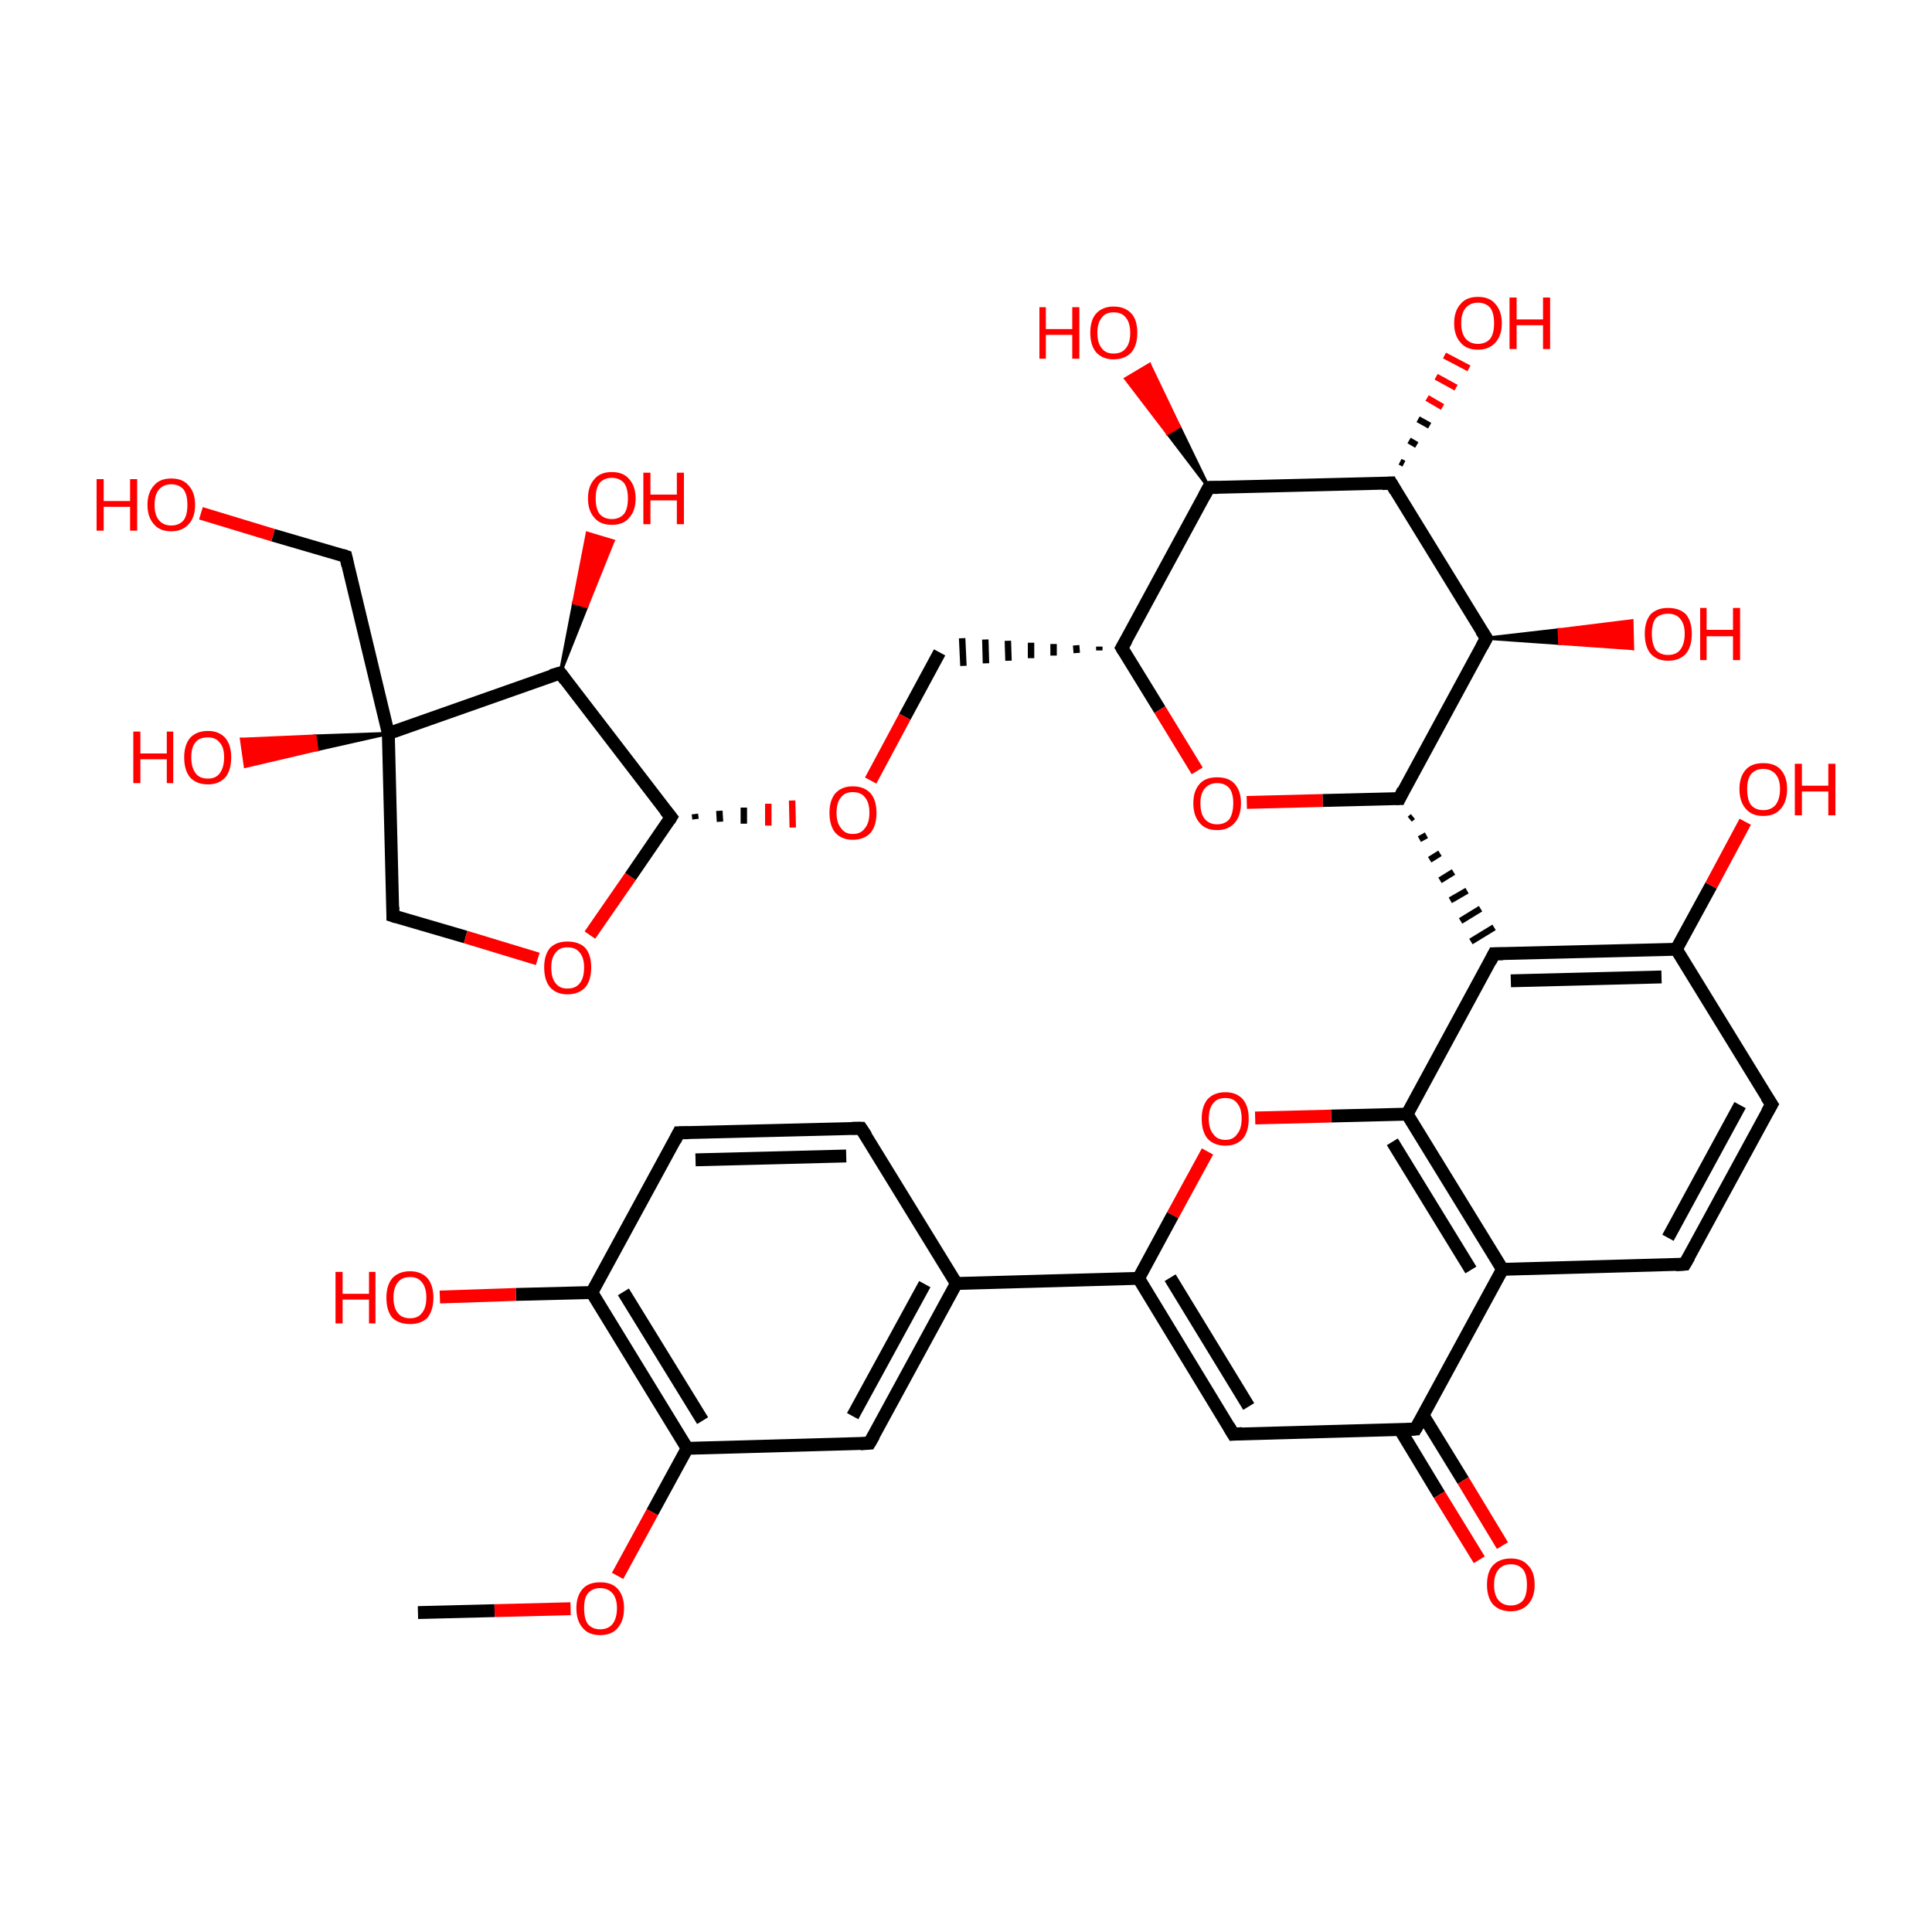 <?xml version='1.0' encoding='iso-8859-1'?>
<svg version='1.1' baseProfile='full'
              xmlns='http://www.w3.org/2000/svg'
                      xmlns:rdkit='http://www.rdkit.org/xml'
                      xmlns:xlink='http://www.w3.org/1999/xlink'
                  xml:space='preserve'
width='300px' height='300px' viewBox='0 0 300 300'>
<!-- END OF HEADER -->
<rect style='opacity:1.0;fill:transparent;stroke:none' width='300.0' height='300.0' x='0.0' y='0.0'> </rect>
<path class='bond-0 atom-0 atom-1' d='M 64.9,250.4 L 76.8,250.1' style='fill:none;fill-rule:evenodd;stroke:#000000;stroke-width:2.0px;stroke-linecap:butt;stroke-linejoin:miter;stroke-opacity:1' />
<path class='bond-0 atom-0 atom-1' d='M 76.8,250.1 L 88.6,249.8' style='fill:none;fill-rule:evenodd;stroke:#FF0000;stroke-width:2.0px;stroke-linecap:butt;stroke-linejoin:miter;stroke-opacity:1' />
<path class='bond-1 atom-1 atom-2' d='M 95.9,244.7 L 101.3,234.8' style='fill:none;fill-rule:evenodd;stroke:#FF0000;stroke-width:2.0px;stroke-linecap:butt;stroke-linejoin:miter;stroke-opacity:1' />
<path class='bond-1 atom-1 atom-2' d='M 101.3,234.8 L 106.7,224.9' style='fill:none;fill-rule:evenodd;stroke:#000000;stroke-width:2.0px;stroke-linecap:butt;stroke-linejoin:miter;stroke-opacity:1' />
<path class='bond-2 atom-2 atom-3' d='M 106.7,224.9 L 91.9,200.7' style='fill:none;fill-rule:evenodd;stroke:#000000;stroke-width:2.0px;stroke-linecap:butt;stroke-linejoin:miter;stroke-opacity:1' />
<path class='bond-2 atom-2 atom-3' d='M 109.1,220.6 L 96.8,200.6' style='fill:none;fill-rule:evenodd;stroke:#000000;stroke-width:2.0px;stroke-linecap:butt;stroke-linejoin:miter;stroke-opacity:1' />
<path class='bond-3 atom-3 atom-4' d='M 91.9,200.7 L 105.4,175.9' style='fill:none;fill-rule:evenodd;stroke:#000000;stroke-width:2.0px;stroke-linecap:butt;stroke-linejoin:miter;stroke-opacity:1' />
<path class='bond-4 atom-4 atom-5' d='M 105.4,175.9 L 133.7,175.2' style='fill:none;fill-rule:evenodd;stroke:#000000;stroke-width:2.0px;stroke-linecap:butt;stroke-linejoin:miter;stroke-opacity:1' />
<path class='bond-4 atom-4 atom-5' d='M 108.0,180.1 L 131.4,179.5' style='fill:none;fill-rule:evenodd;stroke:#000000;stroke-width:2.0px;stroke-linecap:butt;stroke-linejoin:miter;stroke-opacity:1' />
<path class='bond-5 atom-5 atom-6' d='M 133.7,175.2 L 148.5,199.3' style='fill:none;fill-rule:evenodd;stroke:#000000;stroke-width:2.0px;stroke-linecap:butt;stroke-linejoin:miter;stroke-opacity:1' />
<path class='bond-6 atom-6 atom-7' d='M 148.5,199.3 L 135.0,224.1' style='fill:none;fill-rule:evenodd;stroke:#000000;stroke-width:2.0px;stroke-linecap:butt;stroke-linejoin:miter;stroke-opacity:1' />
<path class='bond-6 atom-6 atom-7' d='M 143.6,199.4 L 132.4,219.9' style='fill:none;fill-rule:evenodd;stroke:#000000;stroke-width:2.0px;stroke-linecap:butt;stroke-linejoin:miter;stroke-opacity:1' />
<path class='bond-7 atom-6 atom-8' d='M 148.5,199.3 L 176.8,198.5' style='fill:none;fill-rule:evenodd;stroke:#000000;stroke-width:2.0px;stroke-linecap:butt;stroke-linejoin:miter;stroke-opacity:1' />
<path class='bond-8 atom-8 atom-9' d='M 176.8,198.5 L 191.5,222.7' style='fill:none;fill-rule:evenodd;stroke:#000000;stroke-width:2.0px;stroke-linecap:butt;stroke-linejoin:miter;stroke-opacity:1' />
<path class='bond-8 atom-8 atom-9' d='M 181.7,198.4 L 193.9,218.4' style='fill:none;fill-rule:evenodd;stroke:#000000;stroke-width:2.0px;stroke-linecap:butt;stroke-linejoin:miter;stroke-opacity:1' />
<path class='bond-9 atom-9 atom-10' d='M 191.5,222.7 L 219.8,221.9' style='fill:none;fill-rule:evenodd;stroke:#000000;stroke-width:2.0px;stroke-linecap:butt;stroke-linejoin:miter;stroke-opacity:1' />
<path class='bond-10 atom-10 atom-11' d='M 217.4,222.0 L 223.5,232.1' style='fill:none;fill-rule:evenodd;stroke:#000000;stroke-width:2.0px;stroke-linecap:butt;stroke-linejoin:miter;stroke-opacity:1' />
<path class='bond-10 atom-10 atom-11' d='M 223.5,232.1 L 229.7,242.2' style='fill:none;fill-rule:evenodd;stroke:#FF0000;stroke-width:2.0px;stroke-linecap:butt;stroke-linejoin:miter;stroke-opacity:1' />
<path class='bond-10 atom-10 atom-11' d='M 221.0,219.8 L 227.2,229.9' style='fill:none;fill-rule:evenodd;stroke:#000000;stroke-width:2.0px;stroke-linecap:butt;stroke-linejoin:miter;stroke-opacity:1' />
<path class='bond-10 atom-10 atom-11' d='M 227.2,229.9 L 233.3,240.0' style='fill:none;fill-rule:evenodd;stroke:#FF0000;stroke-width:2.0px;stroke-linecap:butt;stroke-linejoin:miter;stroke-opacity:1' />
<path class='bond-11 atom-10 atom-12' d='M 219.8,221.9 L 233.3,197.1' style='fill:none;fill-rule:evenodd;stroke:#000000;stroke-width:2.0px;stroke-linecap:butt;stroke-linejoin:miter;stroke-opacity:1' />
<path class='bond-12 atom-12 atom-13' d='M 233.3,197.1 L 218.5,173.0' style='fill:none;fill-rule:evenodd;stroke:#000000;stroke-width:2.0px;stroke-linecap:butt;stroke-linejoin:miter;stroke-opacity:1' />
<path class='bond-12 atom-12 atom-13' d='M 228.4,197.2 L 216.2,177.3' style='fill:none;fill-rule:evenodd;stroke:#000000;stroke-width:2.0px;stroke-linecap:butt;stroke-linejoin:miter;stroke-opacity:1' />
<path class='bond-13 atom-13 atom-14' d='M 218.5,173.0 L 206.7,173.3' style='fill:none;fill-rule:evenodd;stroke:#000000;stroke-width:2.0px;stroke-linecap:butt;stroke-linejoin:miter;stroke-opacity:1' />
<path class='bond-13 atom-13 atom-14' d='M 206.7,173.3 L 194.9,173.6' style='fill:none;fill-rule:evenodd;stroke:#FF0000;stroke-width:2.0px;stroke-linecap:butt;stroke-linejoin:miter;stroke-opacity:1' />
<path class='bond-14 atom-13 atom-15' d='M 218.5,173.0 L 232.0,148.1' style='fill:none;fill-rule:evenodd;stroke:#000000;stroke-width:2.0px;stroke-linecap:butt;stroke-linejoin:miter;stroke-opacity:1' />
<path class='bond-15 atom-15 atom-16' d='M 232.0,148.1 L 260.3,147.4' style='fill:none;fill-rule:evenodd;stroke:#000000;stroke-width:2.0px;stroke-linecap:butt;stroke-linejoin:miter;stroke-opacity:1' />
<path class='bond-15 atom-15 atom-16' d='M 234.6,152.3 L 258.0,151.7' style='fill:none;fill-rule:evenodd;stroke:#000000;stroke-width:2.0px;stroke-linecap:butt;stroke-linejoin:miter;stroke-opacity:1' />
<path class='bond-16 atom-16 atom-17' d='M 260.3,147.4 L 275.1,171.5' style='fill:none;fill-rule:evenodd;stroke:#000000;stroke-width:2.0px;stroke-linecap:butt;stroke-linejoin:miter;stroke-opacity:1' />
<path class='bond-17 atom-17 atom-18' d='M 275.1,171.5 L 261.6,196.3' style='fill:none;fill-rule:evenodd;stroke:#000000;stroke-width:2.0px;stroke-linecap:butt;stroke-linejoin:miter;stroke-opacity:1' />
<path class='bond-17 atom-17 atom-18' d='M 270.2,171.6 L 259.0,192.2' style='fill:none;fill-rule:evenodd;stroke:#000000;stroke-width:2.0px;stroke-linecap:butt;stroke-linejoin:miter;stroke-opacity:1' />
<path class='bond-18 atom-16 atom-19' d='M 260.3,147.4 L 265.7,137.5' style='fill:none;fill-rule:evenodd;stroke:#000000;stroke-width:2.0px;stroke-linecap:butt;stroke-linejoin:miter;stroke-opacity:1' />
<path class='bond-18 atom-16 atom-19' d='M 265.7,137.5 L 271.0,127.6' style='fill:none;fill-rule:evenodd;stroke:#FF0000;stroke-width:2.0px;stroke-linecap:butt;stroke-linejoin:miter;stroke-opacity:1' />
<path class='bond-19 atom-20 atom-15' d='M 218.9,127.2 L 219.4,126.8' style='fill:none;fill-rule:evenodd;stroke:#000000;stroke-width:1.0px;stroke-linecap:butt;stroke-linejoin:miter;stroke-opacity:1' />
<path class='bond-19 atom-20 atom-15' d='M 220.4,130.3 L 221.5,129.7' style='fill:none;fill-rule:evenodd;stroke:#000000;stroke-width:1.0px;stroke-linecap:butt;stroke-linejoin:miter;stroke-opacity:1' />
<path class='bond-19 atom-20 atom-15' d='M 222.0,133.5 L 223.6,132.5' style='fill:none;fill-rule:evenodd;stroke:#000000;stroke-width:1.0px;stroke-linecap:butt;stroke-linejoin:miter;stroke-opacity:1' />
<path class='bond-19 atom-20 atom-15' d='M 223.6,136.7 L 225.7,135.4' style='fill:none;fill-rule:evenodd;stroke:#000000;stroke-width:1.0px;stroke-linecap:butt;stroke-linejoin:miter;stroke-opacity:1' />
<path class='bond-19 atom-20 atom-15' d='M 225.2,139.8 L 227.8,138.3' style='fill:none;fill-rule:evenodd;stroke:#000000;stroke-width:1.0px;stroke-linecap:butt;stroke-linejoin:miter;stroke-opacity:1' />
<path class='bond-19 atom-20 atom-15' d='M 226.8,143.0 L 229.9,141.1' style='fill:none;fill-rule:evenodd;stroke:#000000;stroke-width:1.0px;stroke-linecap:butt;stroke-linejoin:miter;stroke-opacity:1' />
<path class='bond-19 atom-20 atom-15' d='M 228.4,146.2 L 232.0,144.0' style='fill:none;fill-rule:evenodd;stroke:#000000;stroke-width:1.0px;stroke-linecap:butt;stroke-linejoin:miter;stroke-opacity:1' />
<path class='bond-20 atom-20 atom-21' d='M 217.3,124.0 L 230.8,99.1' style='fill:none;fill-rule:evenodd;stroke:#000000;stroke-width:2.0px;stroke-linecap:butt;stroke-linejoin:miter;stroke-opacity:1' />
<path class='bond-21 atom-21 atom-22' d='M 230.8,99.1 L 216.0,75.0' style='fill:none;fill-rule:evenodd;stroke:#000000;stroke-width:2.0px;stroke-linecap:butt;stroke-linejoin:miter;stroke-opacity:1' />
<path class='bond-22 atom-22 atom-23' d='M 216.0,75.0 L 187.7,75.7' style='fill:none;fill-rule:evenodd;stroke:#000000;stroke-width:2.0px;stroke-linecap:butt;stroke-linejoin:miter;stroke-opacity:1' />
<path class='bond-23 atom-23 atom-24' d='M 187.7,75.7 L 174.2,100.6' style='fill:none;fill-rule:evenodd;stroke:#000000;stroke-width:2.0px;stroke-linecap:butt;stroke-linejoin:miter;stroke-opacity:1' />
<path class='bond-24 atom-24 atom-25' d='M 174.2,100.6 L 180.1,110.2' style='fill:none;fill-rule:evenodd;stroke:#000000;stroke-width:2.0px;stroke-linecap:butt;stroke-linejoin:miter;stroke-opacity:1' />
<path class='bond-24 atom-24 atom-25' d='M 180.1,110.2 L 185.9,119.7' style='fill:none;fill-rule:evenodd;stroke:#FF0000;stroke-width:2.0px;stroke-linecap:butt;stroke-linejoin:miter;stroke-opacity:1' />
<path class='bond-25 atom-24 atom-26' d='M 170.7,100.4 L 170.7,101.0' style='fill:none;fill-rule:evenodd;stroke:#000000;stroke-width:1.0px;stroke-linecap:butt;stroke-linejoin:miter;stroke-opacity:1' />
<path class='bond-25 atom-24 atom-26' d='M 167.1,100.2 L 167.2,101.4' style='fill:none;fill-rule:evenodd;stroke:#000000;stroke-width:1.0px;stroke-linecap:butt;stroke-linejoin:miter;stroke-opacity:1' />
<path class='bond-25 atom-24 atom-26' d='M 163.6,100.0 L 163.6,101.8' style='fill:none;fill-rule:evenodd;stroke:#000000;stroke-width:1.0px;stroke-linecap:butt;stroke-linejoin:miter;stroke-opacity:1' />
<path class='bond-25 atom-24 atom-26' d='M 160.1,99.8 L 160.1,102.2' style='fill:none;fill-rule:evenodd;stroke:#000000;stroke-width:1.0px;stroke-linecap:butt;stroke-linejoin:miter;stroke-opacity:1' />
<path class='bond-25 atom-24 atom-26' d='M 156.5,99.5 L 156.6,102.6' style='fill:none;fill-rule:evenodd;stroke:#000000;stroke-width:1.0px;stroke-linecap:butt;stroke-linejoin:miter;stroke-opacity:1' />
<path class='bond-25 atom-24 atom-26' d='M 153.0,99.3 L 153.1,103.0' style='fill:none;fill-rule:evenodd;stroke:#000000;stroke-width:1.0px;stroke-linecap:butt;stroke-linejoin:miter;stroke-opacity:1' />
<path class='bond-25 atom-24 atom-26' d='M 149.4,99.1 L 149.6,103.4' style='fill:none;fill-rule:evenodd;stroke:#000000;stroke-width:1.0px;stroke-linecap:butt;stroke-linejoin:miter;stroke-opacity:1' />
<path class='bond-26 atom-26 atom-27' d='M 145.9,101.3 L 140.5,111.3' style='fill:none;fill-rule:evenodd;stroke:#000000;stroke-width:2.0px;stroke-linecap:butt;stroke-linejoin:miter;stroke-opacity:1' />
<path class='bond-26 atom-26 atom-27' d='M 140.5,111.3 L 135.2,121.2' style='fill:none;fill-rule:evenodd;stroke:#FF0000;stroke-width:2.0px;stroke-linecap:butt;stroke-linejoin:miter;stroke-opacity:1' />
<path class='bond-27 atom-28 atom-27' d='M 108.0,127.2 L 107.9,126.4' style='fill:none;fill-rule:evenodd;stroke:#000000;stroke-width:1.0px;stroke-linecap:butt;stroke-linejoin:miter;stroke-opacity:1' />
<path class='bond-27 atom-28 atom-27' d='M 111.8,127.6 L 111.7,125.9' style='fill:none;fill-rule:evenodd;stroke:#000000;stroke-width:1.0px;stroke-linecap:butt;stroke-linejoin:miter;stroke-opacity:1' />
<path class='bond-27 atom-28 atom-27' d='M 115.5,127.9 L 115.5,125.4' style='fill:none;fill-rule:evenodd;stroke:#000000;stroke-width:1.0px;stroke-linecap:butt;stroke-linejoin:miter;stroke-opacity:1' />
<path class='bond-27 atom-28 atom-27' d='M 119.3,128.2 L 119.3,124.8' style='fill:none;fill-rule:evenodd;stroke:#FF0000;stroke-width:1.0px;stroke-linecap:butt;stroke-linejoin:miter;stroke-opacity:1' />
<path class='bond-27 atom-28 atom-27' d='M 123.1,128.5 L 123.0,124.3' style='fill:none;fill-rule:evenodd;stroke:#FF0000;stroke-width:1.0px;stroke-linecap:butt;stroke-linejoin:miter;stroke-opacity:1' />
<path class='bond-28 atom-28 atom-29' d='M 104.2,126.9 L 87.0,104.5' style='fill:none;fill-rule:evenodd;stroke:#000000;stroke-width:2.0px;stroke-linecap:butt;stroke-linejoin:miter;stroke-opacity:1' />
<path class='bond-29 atom-29 atom-30' d='M 87.0,104.5 L 60.3,113.9' style='fill:none;fill-rule:evenodd;stroke:#000000;stroke-width:2.0px;stroke-linecap:butt;stroke-linejoin:miter;stroke-opacity:1' />
<path class='bond-30 atom-30 atom-31' d='M 60.3,113.9 L 61.0,142.2' style='fill:none;fill-rule:evenodd;stroke:#000000;stroke-width:2.0px;stroke-linecap:butt;stroke-linejoin:miter;stroke-opacity:1' />
<path class='bond-31 atom-31 atom-32' d='M 61.0,142.2 L 72.3,145.5' style='fill:none;fill-rule:evenodd;stroke:#000000;stroke-width:2.0px;stroke-linecap:butt;stroke-linejoin:miter;stroke-opacity:1' />
<path class='bond-31 atom-31 atom-32' d='M 72.3,145.5 L 83.5,148.9' style='fill:none;fill-rule:evenodd;stroke:#FF0000;stroke-width:2.0px;stroke-linecap:butt;stroke-linejoin:miter;stroke-opacity:1' />
<path class='bond-32 atom-30 atom-33' d='M 60.3,113.9 L 53.7,86.4' style='fill:none;fill-rule:evenodd;stroke:#000000;stroke-width:2.0px;stroke-linecap:butt;stroke-linejoin:miter;stroke-opacity:1' />
<path class='bond-33 atom-33 atom-34' d='M 53.7,86.4 L 42.4,83.1' style='fill:none;fill-rule:evenodd;stroke:#000000;stroke-width:2.0px;stroke-linecap:butt;stroke-linejoin:miter;stroke-opacity:1' />
<path class='bond-33 atom-33 atom-34' d='M 42.4,83.1 L 31.2,79.7' style='fill:none;fill-rule:evenodd;stroke:#FF0000;stroke-width:2.0px;stroke-linecap:butt;stroke-linejoin:miter;stroke-opacity:1' />
<path class='bond-34 atom-30 atom-35' d='M 60.3,113.9 L 49.2,116.4 L 48.9,114.3 Z' style='fill:#000000;fill-rule:evenodd;fill-opacity:1;stroke:#000000;stroke-width:0.5px;stroke-linecap:butt;stroke-linejoin:miter;stroke-opacity:1;' />
<path class='bond-34 atom-30 atom-35' d='M 49.2,116.4 L 37.5,114.8 L 38.1,119.0 Z' style='fill:#FF0000;fill-rule:evenodd;fill-opacity:1;stroke:#FF0000;stroke-width:0.5px;stroke-linecap:butt;stroke-linejoin:miter;stroke-opacity:1;' />
<path class='bond-34 atom-30 atom-35' d='M 49.2,116.4 L 48.9,114.3 L 37.5,114.8 Z' style='fill:#FF0000;fill-rule:evenodd;fill-opacity:1;stroke:#FF0000;stroke-width:0.5px;stroke-linecap:butt;stroke-linejoin:miter;stroke-opacity:1;' />
<path class='bond-35 atom-29 atom-36' d='M 87.0,104.5 L 89.1,93.6 L 91.1,94.2 Z' style='fill:#000000;fill-rule:evenodd;fill-opacity:1;stroke:#000000;stroke-width:0.5px;stroke-linecap:butt;stroke-linejoin:miter;stroke-opacity:1;' />
<path class='bond-35 atom-29 atom-36' d='M 89.1,93.6 L 95.2,84.0 L 91.2,82.8 Z' style='fill:#FF0000;fill-rule:evenodd;fill-opacity:1;stroke:#FF0000;stroke-width:0.5px;stroke-linecap:butt;stroke-linejoin:miter;stroke-opacity:1;' />
<path class='bond-35 atom-29 atom-36' d='M 89.1,93.6 L 91.1,94.2 L 95.2,84.0 Z' style='fill:#FF0000;fill-rule:evenodd;fill-opacity:1;stroke:#FF0000;stroke-width:0.5px;stroke-linecap:butt;stroke-linejoin:miter;stroke-opacity:1;' />
<path class='bond-36 atom-23 atom-37' d='M 187.7,75.7 L 181.3,67.3 L 183.1,66.2 Z' style='fill:#000000;fill-rule:evenodd;fill-opacity:1;stroke:#000000;stroke-width:0.5px;stroke-linecap:butt;stroke-linejoin:miter;stroke-opacity:1;' />
<path class='bond-36 atom-23 atom-37' d='M 181.3,67.3 L 178.5,56.6 L 174.8,58.8 Z' style='fill:#FF0000;fill-rule:evenodd;fill-opacity:1;stroke:#FF0000;stroke-width:0.5px;stroke-linecap:butt;stroke-linejoin:miter;stroke-opacity:1;' />
<path class='bond-36 atom-23 atom-37' d='M 181.3,67.3 L 183.1,66.2 L 178.5,56.6 Z' style='fill:#FF0000;fill-rule:evenodd;fill-opacity:1;stroke:#FF0000;stroke-width:0.5px;stroke-linecap:butt;stroke-linejoin:miter;stroke-opacity:1;' />
<path class='bond-37 atom-22 atom-38' d='M 217.4,71.7 L 218.0,72.0' style='fill:none;fill-rule:evenodd;stroke:#000000;stroke-width:1.0px;stroke-linecap:butt;stroke-linejoin:miter;stroke-opacity:1' />
<path class='bond-37 atom-22 atom-38' d='M 218.8,68.4 L 220.0,69.1' style='fill:none;fill-rule:evenodd;stroke:#000000;stroke-width:1.0px;stroke-linecap:butt;stroke-linejoin:miter;stroke-opacity:1' />
<path class='bond-37 atom-22 atom-38' d='M 220.2,65.1 L 222.0,66.1' style='fill:none;fill-rule:evenodd;stroke:#000000;stroke-width:1.0px;stroke-linecap:butt;stroke-linejoin:miter;stroke-opacity:1' />
<path class='bond-37 atom-22 atom-38' d='M 221.6,61.8 L 224.0,63.2' style='fill:none;fill-rule:evenodd;stroke:#FF0000;stroke-width:1.0px;stroke-linecap:butt;stroke-linejoin:miter;stroke-opacity:1' />
<path class='bond-37 atom-22 atom-38' d='M 223.0,58.5 L 226.1,60.2' style='fill:none;fill-rule:evenodd;stroke:#FF0000;stroke-width:1.0px;stroke-linecap:butt;stroke-linejoin:miter;stroke-opacity:1' />
<path class='bond-37 atom-22 atom-38' d='M 224.3,55.2 L 228.1,57.2' style='fill:none;fill-rule:evenodd;stroke:#FF0000;stroke-width:1.0px;stroke-linecap:butt;stroke-linejoin:miter;stroke-opacity:1' />
<path class='bond-38 atom-21 atom-39' d='M 230.8,99.1 L 242.1,97.8 L 242.2,99.9 Z' style='fill:#000000;fill-rule:evenodd;fill-opacity:1;stroke:#000000;stroke-width:0.5px;stroke-linecap:butt;stroke-linejoin:miter;stroke-opacity:1;' />
<path class='bond-38 atom-21 atom-39' d='M 242.1,97.8 L 253.5,100.7 L 253.4,96.4 Z' style='fill:#FF0000;fill-rule:evenodd;fill-opacity:1;stroke:#FF0000;stroke-width:0.5px;stroke-linecap:butt;stroke-linejoin:miter;stroke-opacity:1;' />
<path class='bond-38 atom-21 atom-39' d='M 242.1,97.8 L 242.2,99.9 L 253.5,100.7 Z' style='fill:#FF0000;fill-rule:evenodd;fill-opacity:1;stroke:#FF0000;stroke-width:0.5px;stroke-linecap:butt;stroke-linejoin:miter;stroke-opacity:1;' />
<path class='bond-39 atom-3 atom-40' d='M 91.9,200.7 L 80.1,201.0' style='fill:none;fill-rule:evenodd;stroke:#000000;stroke-width:2.0px;stroke-linecap:butt;stroke-linejoin:miter;stroke-opacity:1' />
<path class='bond-39 atom-3 atom-40' d='M 80.1,201.0 L 68.3,201.4' style='fill:none;fill-rule:evenodd;stroke:#FF0000;stroke-width:2.0px;stroke-linecap:butt;stroke-linejoin:miter;stroke-opacity:1' />
<path class='bond-40 atom-7 atom-2' d='M 135.0,224.1 L 106.7,224.9' style='fill:none;fill-rule:evenodd;stroke:#000000;stroke-width:2.0px;stroke-linecap:butt;stroke-linejoin:miter;stroke-opacity:1' />
<path class='bond-41 atom-14 atom-8' d='M 187.5,178.8 L 182.1,188.7' style='fill:none;fill-rule:evenodd;stroke:#FF0000;stroke-width:2.0px;stroke-linecap:butt;stroke-linejoin:miter;stroke-opacity:1' />
<path class='bond-41 atom-14 atom-8' d='M 182.1,188.7 L 176.8,198.5' style='fill:none;fill-rule:evenodd;stroke:#000000;stroke-width:2.0px;stroke-linecap:butt;stroke-linejoin:miter;stroke-opacity:1' />
<path class='bond-42 atom-18 atom-12' d='M 261.6,196.3 L 233.3,197.1' style='fill:none;fill-rule:evenodd;stroke:#000000;stroke-width:2.0px;stroke-linecap:butt;stroke-linejoin:miter;stroke-opacity:1' />
<path class='bond-43 atom-25 atom-20' d='M 193.6,124.6 L 205.4,124.3' style='fill:none;fill-rule:evenodd;stroke:#FF0000;stroke-width:2.0px;stroke-linecap:butt;stroke-linejoin:miter;stroke-opacity:1' />
<path class='bond-43 atom-25 atom-20' d='M 205.4,124.3 L 217.3,124.0' style='fill:none;fill-rule:evenodd;stroke:#000000;stroke-width:2.0px;stroke-linecap:butt;stroke-linejoin:miter;stroke-opacity:1' />
<path class='bond-44 atom-32 atom-28' d='M 91.6,145.2 L 97.9,136.1' style='fill:none;fill-rule:evenodd;stroke:#FF0000;stroke-width:2.0px;stroke-linecap:butt;stroke-linejoin:miter;stroke-opacity:1' />
<path class='bond-44 atom-32 atom-28' d='M 97.9,136.1 L 104.2,126.9' style='fill:none;fill-rule:evenodd;stroke:#000000;stroke-width:2.0px;stroke-linecap:butt;stroke-linejoin:miter;stroke-opacity:1' />
<path d='M 104.8,177.1 L 105.4,175.9 L 106.9,175.9' style='fill:none;stroke:#000000;stroke-width:2.0px;stroke-linecap:butt;stroke-linejoin:miter;stroke-opacity:1;' />
<path d='M 132.3,175.2 L 133.7,175.2 L 134.5,176.4' style='fill:none;stroke:#000000;stroke-width:2.0px;stroke-linecap:butt;stroke-linejoin:miter;stroke-opacity:1;' />
<path d='M 135.7,222.9 L 135.0,224.1 L 133.6,224.2' style='fill:none;stroke:#000000;stroke-width:2.0px;stroke-linecap:butt;stroke-linejoin:miter;stroke-opacity:1;' />
<path d='M 190.8,221.5 L 191.5,222.7 L 192.9,222.6' style='fill:none;stroke:#000000;stroke-width:2.0px;stroke-linecap:butt;stroke-linejoin:miter;stroke-opacity:1;' />
<path d='M 218.4,222.0 L 219.8,221.9 L 220.5,220.7' style='fill:none;stroke:#000000;stroke-width:2.0px;stroke-linecap:butt;stroke-linejoin:miter;stroke-opacity:1;' />
<path d='M 231.4,149.3 L 232.0,148.1 L 233.4,148.1' style='fill:none;stroke:#000000;stroke-width:2.0px;stroke-linecap:butt;stroke-linejoin:miter;stroke-opacity:1;' />
<path d='M 274.3,170.3 L 275.1,171.5 L 274.4,172.7' style='fill:none;stroke:#000000;stroke-width:2.0px;stroke-linecap:butt;stroke-linejoin:miter;stroke-opacity:1;' />
<path d='M 262.3,195.1 L 261.6,196.3 L 260.2,196.4' style='fill:none;stroke:#000000;stroke-width:2.0px;stroke-linecap:butt;stroke-linejoin:miter;stroke-opacity:1;' />
<path d='M 217.9,122.7 L 217.3,124.0 L 216.7,124.0' style='fill:none;stroke:#000000;stroke-width:2.0px;stroke-linecap:butt;stroke-linejoin:miter;stroke-opacity:1;' />
<path d='M 230.1,100.4 L 230.8,99.1 L 230.0,97.9' style='fill:none;stroke:#000000;stroke-width:2.0px;stroke-linecap:butt;stroke-linejoin:miter;stroke-opacity:1;' />
<path d='M 216.7,76.2 L 216.0,75.0 L 214.6,75.1' style='fill:none;stroke:#000000;stroke-width:2.0px;stroke-linecap:butt;stroke-linejoin:miter;stroke-opacity:1;' />
<path d='M 189.1,75.7 L 187.7,75.7 L 187.0,77.0' style='fill:none;stroke:#000000;stroke-width:2.0px;stroke-linecap:butt;stroke-linejoin:miter;stroke-opacity:1;' />
<path d='M 174.9,99.4 L 174.2,100.6 L 174.5,101.1' style='fill:none;stroke:#000000;stroke-width:2.0px;stroke-linecap:butt;stroke-linejoin:miter;stroke-opacity:1;' />
<path d='M 103.3,125.8 L 104.2,126.9 L 103.9,127.4' style='fill:none;stroke:#000000;stroke-width:2.0px;stroke-linecap:butt;stroke-linejoin:miter;stroke-opacity:1;' />
<path d='M 87.8,105.6 L 87.0,104.5 L 85.6,104.9' style='fill:none;stroke:#000000;stroke-width:2.0px;stroke-linecap:butt;stroke-linejoin:miter;stroke-opacity:1;' />
<path d='M 61.0,140.8 L 61.0,142.2 L 61.6,142.4' style='fill:none;stroke:#000000;stroke-width:2.0px;stroke-linecap:butt;stroke-linejoin:miter;stroke-opacity:1;' />
<path d='M 54.0,87.8 L 53.7,86.4 L 53.1,86.2' style='fill:none;stroke:#000000;stroke-width:2.0px;stroke-linecap:butt;stroke-linejoin:miter;stroke-opacity:1;' />
<path class='atom-1' d='M 89.5 249.7
Q 89.5 247.8, 90.5 246.7
Q 91.4 245.7, 93.2 245.7
Q 95.0 245.7, 95.9 246.7
Q 96.9 247.8, 96.9 249.7
Q 96.9 251.7, 95.9 252.8
Q 95.0 253.9, 93.2 253.9
Q 91.4 253.9, 90.5 252.8
Q 89.5 251.7, 89.5 249.7
M 93.2 253.0
Q 94.4 253.0, 95.1 252.2
Q 95.8 251.3, 95.8 249.7
Q 95.8 248.2, 95.1 247.4
Q 94.4 246.6, 93.2 246.6
Q 92.0 246.6, 91.3 247.4
Q 90.7 248.1, 90.7 249.7
Q 90.7 251.4, 91.3 252.2
Q 92.0 253.0, 93.2 253.0
' fill='#FF0000'/>
<path class='atom-11' d='M 230.9 246.1
Q 230.9 244.1, 231.8 243.1
Q 232.8 242.0, 234.6 242.0
Q 236.4 242.0, 237.3 243.1
Q 238.3 244.1, 238.3 246.1
Q 238.3 248.0, 237.3 249.1
Q 236.3 250.2, 234.6 250.2
Q 232.8 250.2, 231.8 249.1
Q 230.9 248.0, 230.9 246.1
M 234.6 249.3
Q 235.8 249.3, 236.5 248.5
Q 237.1 247.7, 237.1 246.1
Q 237.1 244.5, 236.5 243.7
Q 235.8 242.9, 234.6 242.9
Q 233.4 242.9, 232.7 243.7
Q 232.0 244.5, 232.0 246.1
Q 232.0 247.7, 232.7 248.5
Q 233.4 249.3, 234.6 249.3
' fill='#FF0000'/>
<path class='atom-14' d='M 186.6 173.7
Q 186.6 171.8, 187.5 170.7
Q 188.5 169.6, 190.3 169.6
Q 192.0 169.6, 193.0 170.7
Q 193.9 171.8, 193.9 173.7
Q 193.9 175.7, 193.0 176.8
Q 192.0 177.9, 190.3 177.9
Q 188.5 177.9, 187.5 176.8
Q 186.6 175.7, 186.6 173.7
M 190.3 177.0
Q 191.5 177.0, 192.1 176.1
Q 192.8 175.3, 192.8 173.7
Q 192.8 172.1, 192.1 171.3
Q 191.5 170.5, 190.3 170.5
Q 189.0 170.5, 188.4 171.3
Q 187.7 172.1, 187.7 173.7
Q 187.7 175.3, 188.4 176.1
Q 189.0 177.0, 190.3 177.0
' fill='#FF0000'/>
<path class='atom-19' d='M 270.1 122.5
Q 270.1 120.6, 271.1 119.5
Q 272.0 118.5, 273.8 118.5
Q 275.6 118.5, 276.5 119.5
Q 277.5 120.6, 277.5 122.5
Q 277.5 124.5, 276.5 125.6
Q 275.6 126.7, 273.8 126.7
Q 272.0 126.7, 271.1 125.6
Q 270.1 124.5, 270.1 122.5
M 273.8 125.8
Q 275.0 125.8, 275.7 125.0
Q 276.4 124.1, 276.4 122.5
Q 276.4 121.0, 275.7 120.2
Q 275.0 119.4, 273.8 119.4
Q 272.6 119.4, 271.9 120.2
Q 271.3 121.0, 271.3 122.5
Q 271.3 124.2, 271.9 125.0
Q 272.6 125.8, 273.8 125.8
' fill='#FF0000'/>
<path class='atom-19' d='M 278.7 118.6
L 279.8 118.6
L 279.8 122.0
L 283.9 122.0
L 283.9 118.6
L 285.0 118.6
L 285.0 126.6
L 283.9 126.6
L 283.9 122.9
L 279.8 122.9
L 279.8 126.6
L 278.7 126.6
L 278.7 118.6
' fill='#FF0000'/>
<path class='atom-25' d='M 185.3 124.7
Q 185.3 122.8, 186.3 121.7
Q 187.2 120.7, 189.0 120.7
Q 190.8 120.7, 191.7 121.7
Q 192.7 122.8, 192.7 124.7
Q 192.7 126.7, 191.7 127.8
Q 190.7 128.9, 189.0 128.9
Q 187.2 128.9, 186.3 127.8
Q 185.3 126.7, 185.3 124.7
M 189.0 128.0
Q 190.2 128.0, 190.9 127.2
Q 191.5 126.3, 191.5 124.7
Q 191.5 123.2, 190.9 122.4
Q 190.2 121.6, 189.0 121.6
Q 187.8 121.6, 187.1 122.4
Q 186.4 123.2, 186.4 124.7
Q 186.4 126.4, 187.1 127.2
Q 187.8 128.0, 189.0 128.0
' fill='#FF0000'/>
<path class='atom-27' d='M 128.8 126.2
Q 128.8 124.3, 129.7 123.2
Q 130.7 122.1, 132.4 122.1
Q 134.2 122.1, 135.2 123.2
Q 136.1 124.3, 136.1 126.2
Q 136.1 128.2, 135.2 129.3
Q 134.2 130.4, 132.4 130.4
Q 130.7 130.4, 129.7 129.3
Q 128.8 128.2, 128.8 126.2
M 132.4 129.5
Q 133.7 129.5, 134.3 128.6
Q 135.0 127.8, 135.0 126.2
Q 135.0 124.6, 134.3 123.8
Q 133.7 123.0, 132.4 123.0
Q 131.2 123.0, 130.6 123.8
Q 129.9 124.6, 129.9 126.2
Q 129.9 127.8, 130.6 128.6
Q 131.2 129.5, 132.4 129.5
' fill='#FF0000'/>
<path class='atom-32' d='M 84.5 150.2
Q 84.5 148.3, 85.4 147.2
Q 86.4 146.2, 88.1 146.2
Q 89.9 146.2, 90.9 147.2
Q 91.8 148.3, 91.8 150.2
Q 91.8 152.2, 90.9 153.3
Q 89.9 154.4, 88.1 154.4
Q 86.4 154.4, 85.4 153.3
Q 84.5 152.2, 84.5 150.2
M 88.1 153.5
Q 89.4 153.5, 90.0 152.7
Q 90.7 151.9, 90.7 150.2
Q 90.7 148.7, 90.0 147.9
Q 89.4 147.1, 88.1 147.1
Q 86.9 147.1, 86.3 147.9
Q 85.6 148.7, 85.6 150.2
Q 85.6 151.9, 86.3 152.7
Q 86.9 153.5, 88.1 153.5
' fill='#FF0000'/>
<path class='atom-34' d='M 15.0 74.4
L 16.1 74.4
L 16.1 77.8
L 20.2 77.8
L 20.2 74.4
L 21.3 74.4
L 21.3 82.4
L 20.2 82.4
L 20.2 78.7
L 16.1 78.7
L 16.1 82.4
L 15.0 82.4
L 15.0 74.4
' fill='#FF0000'/>
<path class='atom-34' d='M 22.9 78.4
Q 22.9 76.5, 23.9 75.4
Q 24.8 74.3, 26.6 74.3
Q 28.4 74.3, 29.3 75.4
Q 30.3 76.5, 30.3 78.4
Q 30.3 80.3, 29.3 81.4
Q 28.3 82.5, 26.6 82.5
Q 24.8 82.5, 23.9 81.4
Q 22.9 80.3, 22.9 78.4
M 26.6 81.6
Q 27.8 81.6, 28.5 80.8
Q 29.1 80.0, 29.1 78.4
Q 29.1 76.8, 28.5 76.0
Q 27.8 75.2, 26.6 75.2
Q 25.4 75.2, 24.7 76.0
Q 24.0 76.8, 24.0 78.4
Q 24.0 80.0, 24.7 80.8
Q 25.4 81.6, 26.6 81.6
' fill='#FF0000'/>
<path class='atom-35' d='M 20.7 113.6
L 21.8 113.6
L 21.8 117.0
L 25.9 117.0
L 25.9 113.6
L 26.9 113.6
L 26.9 121.6
L 25.9 121.6
L 25.9 117.9
L 21.8 117.9
L 21.8 121.6
L 20.7 121.6
L 20.7 113.6
' fill='#FF0000'/>
<path class='atom-35' d='M 28.6 117.6
Q 28.6 115.7, 29.5 114.6
Q 30.5 113.5, 32.3 113.5
Q 34.0 113.5, 35.0 114.6
Q 35.9 115.7, 35.9 117.6
Q 35.9 119.6, 35.0 120.7
Q 34.0 121.8, 32.3 121.8
Q 30.5 121.8, 29.5 120.7
Q 28.6 119.6, 28.6 117.6
M 32.3 120.9
Q 33.5 120.9, 34.1 120.1
Q 34.8 119.2, 34.8 117.6
Q 34.8 116.0, 34.1 115.3
Q 33.5 114.5, 32.3 114.5
Q 31.0 114.5, 30.4 115.2
Q 29.7 116.0, 29.7 117.6
Q 29.7 119.2, 30.4 120.1
Q 31.0 120.9, 32.3 120.9
' fill='#FF0000'/>
<path class='atom-36' d='M 91.3 77.4
Q 91.3 75.5, 92.3 74.4
Q 93.2 73.3, 95.0 73.3
Q 96.8 73.3, 97.7 74.4
Q 98.7 75.5, 98.7 77.4
Q 98.7 79.3, 97.7 80.4
Q 96.8 81.5, 95.0 81.5
Q 93.2 81.5, 92.3 80.4
Q 91.3 79.3, 91.3 77.4
M 95.0 80.6
Q 96.2 80.6, 96.9 79.8
Q 97.5 79.0, 97.5 77.4
Q 97.5 75.8, 96.9 75.0
Q 96.2 74.2, 95.0 74.2
Q 93.8 74.2, 93.1 75.0
Q 92.5 75.8, 92.5 77.4
Q 92.5 79.0, 93.1 79.8
Q 93.8 80.6, 95.0 80.6
' fill='#FF0000'/>
<path class='atom-36' d='M 99.9 73.4
L 101.0 73.4
L 101.0 76.8
L 105.1 76.8
L 105.1 73.4
L 106.2 73.4
L 106.2 81.4
L 105.1 81.4
L 105.1 77.7
L 101.0 77.7
L 101.0 81.4
L 99.9 81.4
L 99.9 73.4
' fill='#FF0000'/>
<path class='atom-37' d='M 161.4 47.7
L 162.4 47.7
L 162.4 51.1
L 166.5 51.1
L 166.5 47.7
L 167.6 47.7
L 167.6 55.7
L 166.5 55.7
L 166.5 52.0
L 162.4 52.0
L 162.4 55.7
L 161.4 55.7
L 161.4 47.7
' fill='#FF0000'/>
<path class='atom-37' d='M 169.3 51.7
Q 169.3 49.7, 170.2 48.7
Q 171.2 47.6, 172.9 47.6
Q 174.7 47.6, 175.7 48.7
Q 176.6 49.7, 176.6 51.7
Q 176.6 53.6, 175.7 54.7
Q 174.7 55.8, 172.9 55.8
Q 171.2 55.8, 170.2 54.7
Q 169.3 53.6, 169.3 51.7
M 172.9 54.9
Q 174.2 54.9, 174.8 54.1
Q 175.5 53.3, 175.5 51.7
Q 175.5 50.1, 174.8 49.3
Q 174.2 48.5, 172.9 48.5
Q 171.7 48.5, 171.1 49.3
Q 170.4 50.1, 170.4 51.7
Q 170.4 53.3, 171.1 54.1
Q 171.7 54.9, 172.9 54.9
' fill='#FF0000'/>
<path class='atom-38' d='M 225.8 50.2
Q 225.8 48.3, 226.8 47.2
Q 227.7 46.1, 229.5 46.1
Q 231.3 46.1, 232.2 47.2
Q 233.2 48.3, 233.2 50.2
Q 233.2 52.1, 232.2 53.2
Q 231.2 54.3, 229.5 54.3
Q 227.7 54.3, 226.8 53.2
Q 225.8 52.1, 225.8 50.2
M 229.5 53.4
Q 230.7 53.4, 231.4 52.6
Q 232.0 51.8, 232.0 50.2
Q 232.0 48.6, 231.4 47.8
Q 230.7 47.0, 229.5 47.0
Q 228.3 47.0, 227.6 47.8
Q 226.9 48.6, 226.9 50.2
Q 226.9 51.8, 227.6 52.6
Q 228.3 53.4, 229.5 53.4
' fill='#FF0000'/>
<path class='atom-38' d='M 234.4 46.2
L 235.5 46.2
L 235.5 49.6
L 239.6 49.6
L 239.6 46.2
L 240.7 46.2
L 240.7 54.2
L 239.6 54.2
L 239.6 50.5
L 235.5 50.5
L 235.5 54.2
L 234.4 54.2
L 234.4 46.2
' fill='#FF0000'/>
<path class='atom-39' d='M 255.4 98.4
Q 255.4 96.5, 256.3 95.4
Q 257.3 94.4, 259.0 94.4
Q 260.8 94.4, 261.8 95.4
Q 262.7 96.5, 262.7 98.4
Q 262.7 100.4, 261.8 101.5
Q 260.8 102.6, 259.0 102.6
Q 257.3 102.6, 256.3 101.5
Q 255.4 100.4, 255.4 98.4
M 259.0 101.7
Q 260.3 101.7, 260.9 100.9
Q 261.6 100.0, 261.6 98.4
Q 261.6 96.9, 260.9 96.1
Q 260.3 95.3, 259.0 95.3
Q 257.8 95.3, 257.1 96.0
Q 256.5 96.8, 256.5 98.4
Q 256.5 100.0, 257.1 100.9
Q 257.8 101.7, 259.0 101.7
' fill='#FF0000'/>
<path class='atom-39' d='M 264.0 94.4
L 265.0 94.4
L 265.0 97.8
L 269.1 97.8
L 269.1 94.4
L 270.2 94.4
L 270.2 102.5
L 269.1 102.5
L 269.1 98.8
L 265.0 98.8
L 265.0 102.5
L 264.0 102.5
L 264.0 94.4
' fill='#FF0000'/>
<path class='atom-40' d='M 52.1 197.5
L 53.2 197.5
L 53.2 200.9
L 57.3 200.9
L 57.3 197.5
L 58.3 197.5
L 58.3 205.5
L 57.3 205.5
L 57.3 201.8
L 53.2 201.8
L 53.2 205.5
L 52.1 205.5
L 52.1 197.5
' fill='#FF0000'/>
<path class='atom-40' d='M 60.0 201.5
Q 60.0 199.6, 60.9 198.5
Q 61.9 197.4, 63.7 197.4
Q 65.4 197.4, 66.4 198.5
Q 67.3 199.6, 67.3 201.5
Q 67.3 203.4, 66.4 204.6
Q 65.4 205.6, 63.7 205.6
Q 61.9 205.6, 60.9 204.6
Q 60.0 203.5, 60.0 201.5
M 63.7 204.7
Q 64.9 204.7, 65.5 203.9
Q 66.2 203.1, 66.2 201.5
Q 66.2 199.9, 65.5 199.1
Q 64.9 198.3, 63.7 198.3
Q 62.4 198.3, 61.8 199.1
Q 61.1 199.9, 61.1 201.5
Q 61.1 203.1, 61.8 203.9
Q 62.4 204.7, 63.7 204.7
' fill='#FF0000'/>
</svg>
